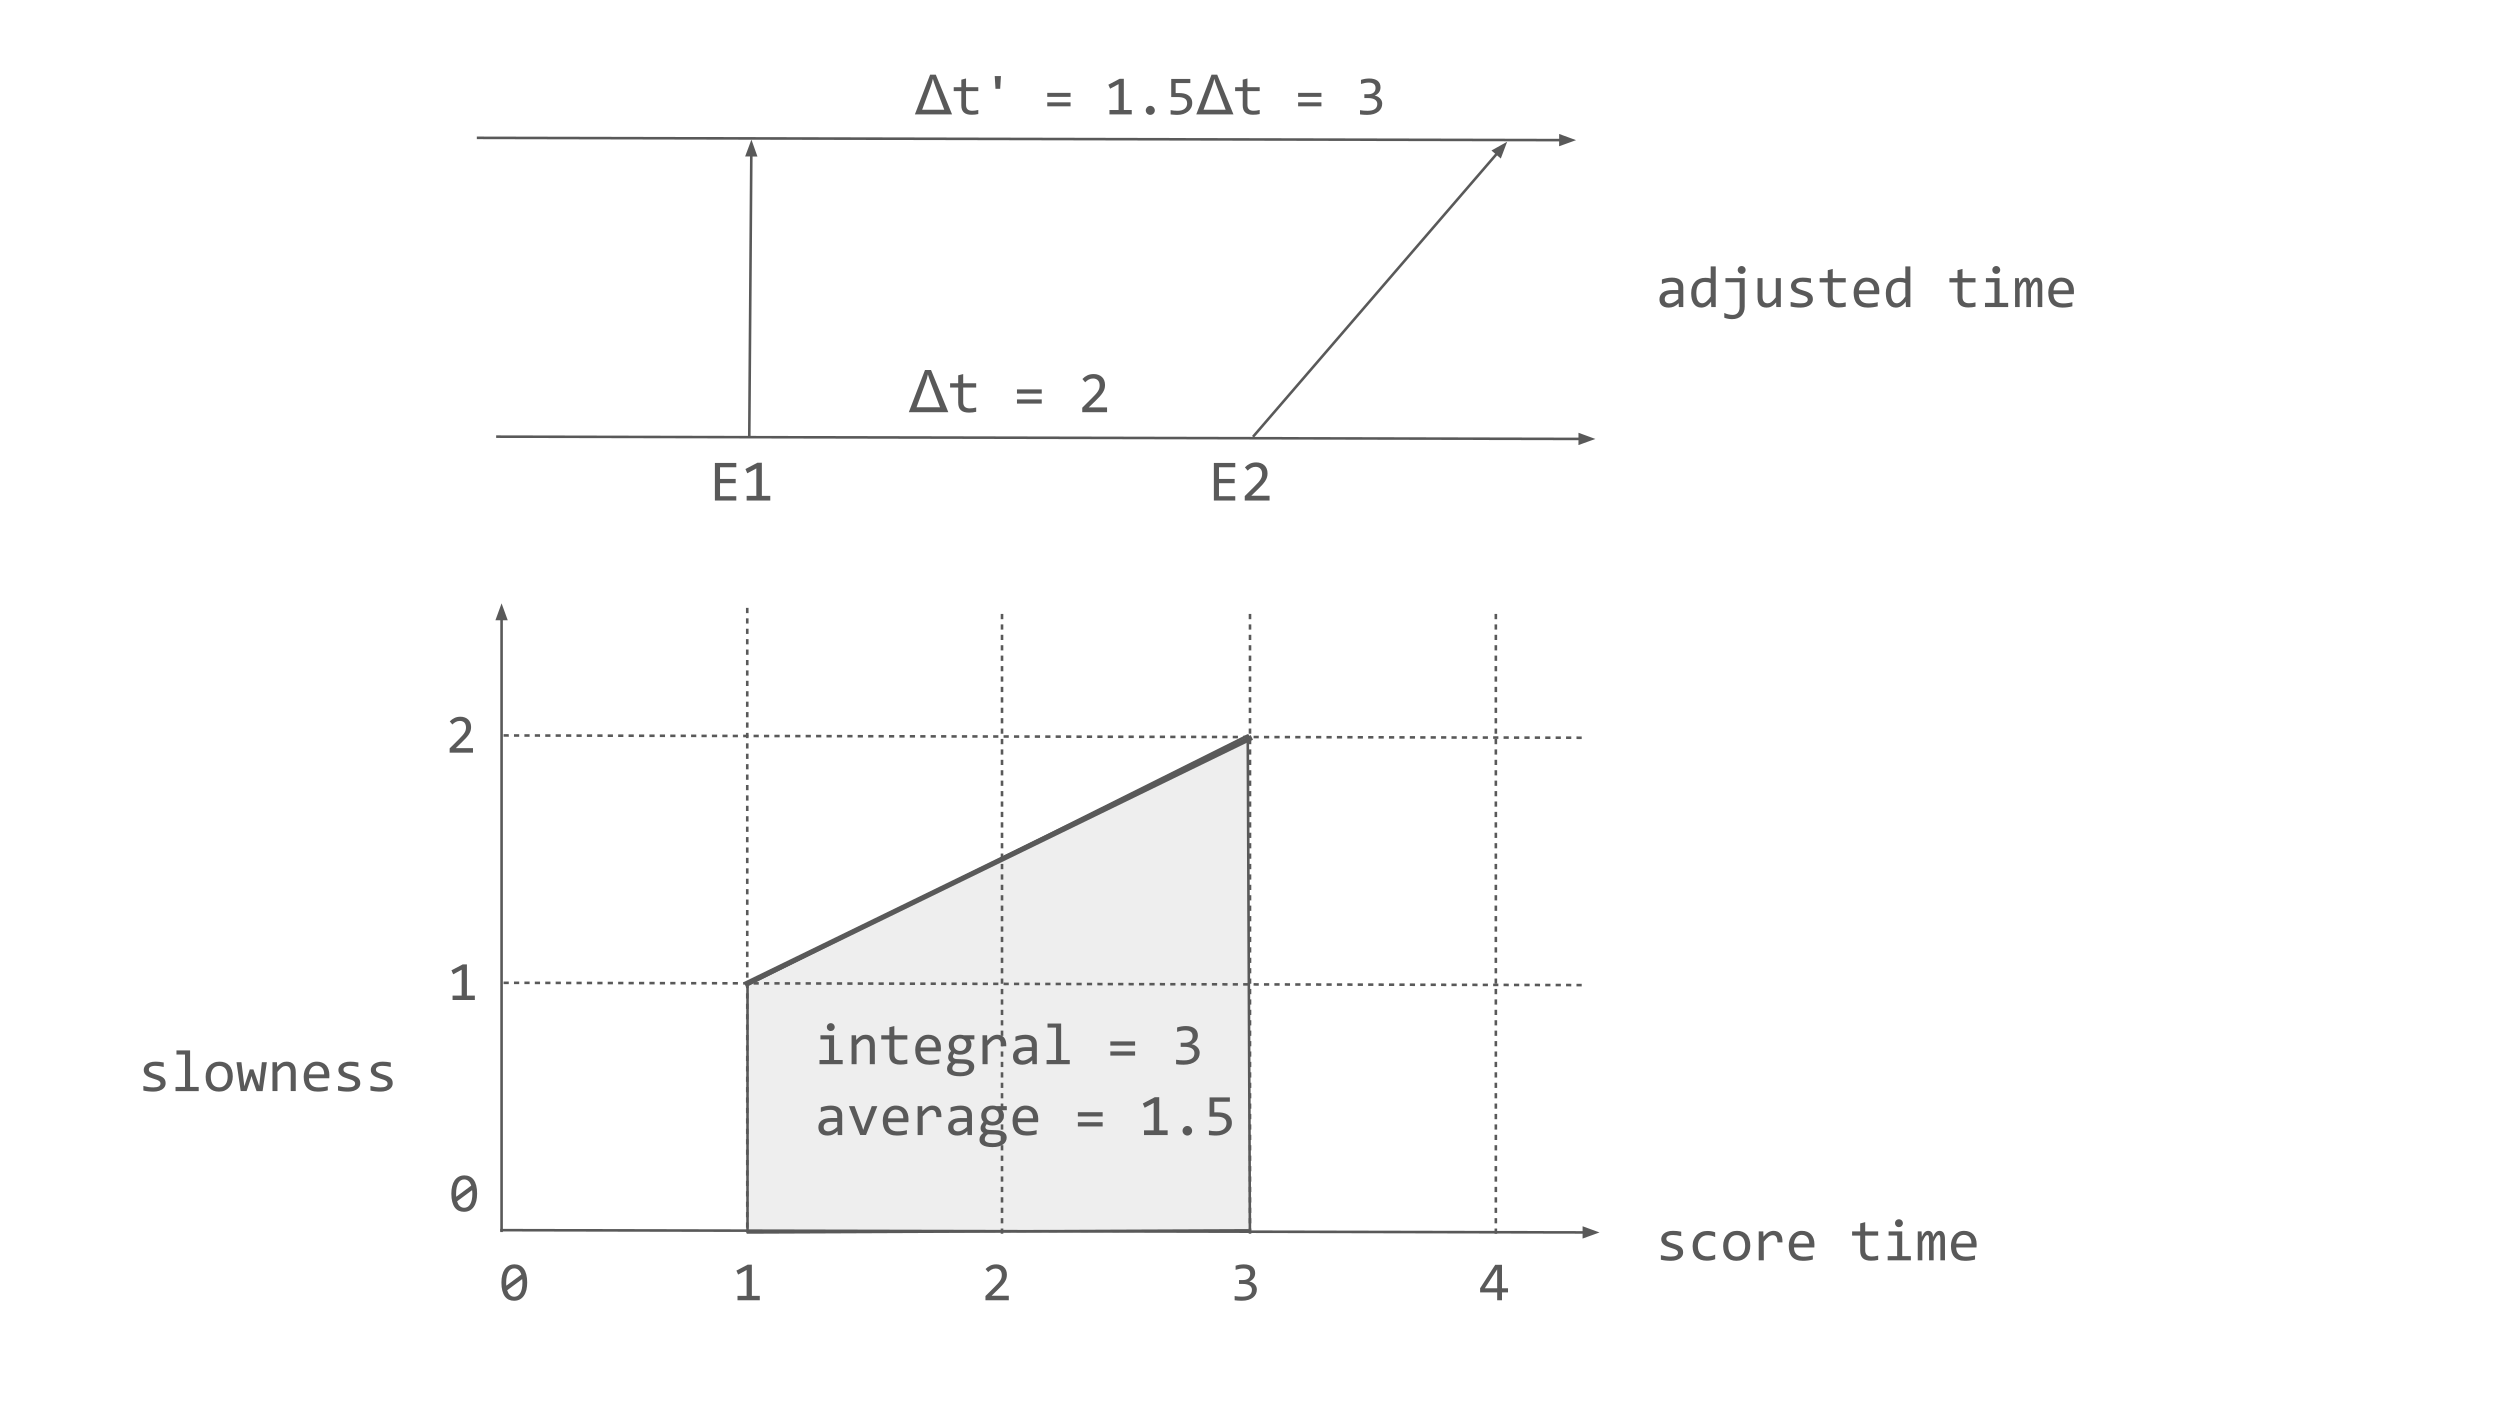 <svg version="1.1" viewBox="0.0 0.0 960.0 540.0" fill="none" stroke="none" stroke-linecap="square" stroke-miterlimit="10" xmlns:xlink="http://www.w3.org/1999/xlink" xmlns="http://www.w3.org/2000/svg"><rect x="0.0" y="0.0" width="960.0" height="540.0" fill="#333333" stroke="none"/><clipPath id="g37ffd9dd95e_0_0.0"><path d="m0 0l960.0 0l0 540.0l-960.0 0l0 -540.0z" clip-rule="nonzero"/></clipPath><g clip-path="url(#g37ffd9dd95e_0_0.0)"><path fill="#ffffff" d="m0 0l960.0 0l0 540.0l-960.0 0z" fill-rule="evenodd"/><path fill="#eeeeee" d="m287.047 378.259l0 95.009l192.916 -0.833l-0.824 -190.017z" fill-rule="evenodd"/><path stroke="#595959" stroke-width="1.0" stroke-linejoin="round" stroke-linecap="butt" d="m287.047 378.259l0 95.009l192.916 -0.833l-0.824 -190.017z" fill-rule="evenodd"/><path fill="#000000" fill-opacity="0.0" d="m192.606 472.38l421.606 0.882" fill-rule="evenodd"/><path stroke="#595959" stroke-width="1.0" stroke-linejoin="round" stroke-linecap="butt" d="m192.606 472.38l415.606 0.869" fill-rule="evenodd"/><path fill="#595959" stroke="#595959" stroke-width="1.0" stroke-linecap="butt" d="m608.209 474.901l4.542 -1.642l-4.535 -1.661z" fill-rule="evenodd"/><path fill="#000000" fill-opacity="0.0" d="m192.606 472.623l0 -240.945" fill-rule="evenodd"/><path stroke="#595959" stroke-width="1.0" stroke-linejoin="round" stroke-linecap="butt" d="m192.606 472.623l0 -234.945" fill-rule="evenodd"/><path fill="#595959" stroke="#595959" stroke-width="1.0" stroke-linecap="butt" d="m194.258 237.678l-1.652 -4.538l-1.652 4.538z" fill-rule="evenodd"/><path fill="#000000" fill-opacity="0.0" d="m193.87 282.417l415.906 0.882" fill-rule="evenodd"/><path stroke="#595959" stroke-width="1.0" stroke-linejoin="round" stroke-linecap="butt" stroke-dasharray="1.0,3.0" d="m193.87 282.417l415.906 0.882" fill-rule="evenodd"/><path fill="#000000" fill-opacity="0.0" d="m193.87 377.398l415.906 0.882" fill-rule="evenodd"/><path stroke="#595959" stroke-width="1.0" stroke-linejoin="round" stroke-linecap="butt" stroke-dasharray="1.0,3.0" d="m193.87 377.398l415.906 0.882" fill-rule="evenodd"/><path fill="#000000" fill-opacity="0.0" d="m286.947 470.933l0 -237.575" fill-rule="evenodd"/><path stroke="#595959" stroke-width="1.0" stroke-linejoin="round" stroke-linecap="butt" stroke-dasharray="1.0,3.0" d="m286.947 470.933l0 -237.575" fill-rule="evenodd"/><path fill="#000000" fill-opacity="0.0" d="m574.404 473.262l0 -237.575" fill-rule="evenodd"/><path stroke="#595959" stroke-width="1.0" stroke-linejoin="round" stroke-linecap="butt" stroke-dasharray="1.0,3.0" d="m574.404 473.262l0 -237.575" fill-rule="evenodd"/><path fill="#000000" fill-opacity="0.0" d="m480.0 473.262l0 -237.575" fill-rule="evenodd"/><path stroke="#595959" stroke-width="1.0" stroke-linejoin="round" stroke-linecap="butt" stroke-dasharray="1.0,3.0" d="m480.0 473.262l0 -237.575" fill-rule="evenodd"/><path fill="#000000" fill-opacity="0.0" d="m384.774 473.262l0 -237.575" fill-rule="evenodd"/><path stroke="#595959" stroke-width="1.0" stroke-linejoin="round" stroke-linecap="butt" stroke-dasharray="1.0,3.0" d="m384.774 473.262l0 -237.575" fill-rule="evenodd"/><path fill="#000000" fill-opacity="0.0" d="m182.627 469.823l31.496 0l0 46.646l-31.496 0z" fill-rule="evenodd"/><path fill="#595959" d="m202.439 492.506q0 1.562 -0.312 2.844q-0.312 1.281 -0.953 2.203q-0.625 0.922 -1.578 1.438q-0.938 0.5 -2.203 0.5q-1.094 0 -2.0 -0.406q-0.891 -0.422 -1.531 -1.266q-0.625 -0.859 -0.969 -2.172q-0.344 -1.328 -0.344 -3.141q0 -1.562 0.312 -2.844q0.312 -1.297 0.938 -2.219q0.641 -0.922 1.578 -1.422q0.953 -0.516 2.219 -0.516q1.094 0 1.984 0.422q0.906 0.406 1.531 1.266q0.641 0.859 0.984 2.188q0.344 1.312 0.344 3.125zm-1.828 0.062q0 -0.359 -0.031 -0.703q-0.031 -0.359 -0.062 -0.688l-5.75 4.281q0.156 0.547 0.391 1.0q0.234 0.453 0.578 0.781q0.344 0.328 0.766 0.516q0.438 0.188 0.984 0.188q0.719 0 1.297 -0.344q0.578 -0.344 0.984 -1.016q0.406 -0.688 0.625 -1.688q0.219 -1.016 0.219 -2.328zm-6.234 -0.125q0 0.312 0 0.641q0.016 0.328 0.047 0.625l5.75 -4.266q-0.156 -0.531 -0.391 -0.953q-0.234 -0.438 -0.578 -0.75q-0.328 -0.328 -0.766 -0.5q-0.422 -0.188 -0.953 -0.188q-0.703 0 -1.281 0.344q-0.578 0.344 -0.984 1.031q-0.406 0.672 -0.625 1.688q-0.219 1.0 -0.219 2.328z" fill-rule="nonzero"/><path fill="#000000" fill-opacity="0.0" d="m272.37 469.823l31.496 0l0 46.646l-31.496 0z" fill-rule="evenodd"/><path fill="#595959" d="m291.761 499.303l-8.562 0l0 -1.688l3.5 0l0 -9.938l-3.25 1.766l-0.672 -1.531l4.328 -2.281l1.609 0l0 11.984l3.047 0l0 1.688z" fill-rule="nonzero"/><path fill="#000000" fill-opacity="0.0" d="m367.883 469.823l31.496 0l0 46.646l-31.496 0z" fill-rule="evenodd"/><path fill="#595959" d="m387.383 499.303l-8.969 0l0 -1.625l3.516 -3.5q0.875 -0.859 1.406 -1.484q0.547 -0.625 0.844 -1.141q0.312 -0.516 0.406 -0.969q0.109 -0.453 0.109 -0.984q0 -0.5 -0.141 -0.953q-0.125 -0.453 -0.406 -0.797q-0.281 -0.344 -0.734 -0.531q-0.453 -0.203 -1.078 -0.203q-0.859 0 -1.578 0.391q-0.703 0.375 -1.297 0.984l-1.0 -1.188q0.781 -0.812 1.781 -1.297q1.0 -0.5 2.344 -0.5q0.906 0 1.641 0.281q0.75 0.266 1.281 0.781q0.547 0.5 0.844 1.25q0.297 0.734 0.297 1.656q0 0.781 -0.203 1.453q-0.203 0.656 -0.625 1.328q-0.422 0.656 -1.062 1.359q-0.641 0.703 -1.516 1.547l-2.469 2.406l6.609 0l0 1.734z" fill-rule="nonzero"/><path fill="#000000" fill-opacity="0.0" d="m463.396 469.823l31.496 0l0 46.646l-31.496 0z" fill-rule="evenodd"/><path fill="#595959" d="m482.631 495.162q0 0.906 -0.359 1.688q-0.359 0.781 -1.094 1.375q-0.734 0.594 -1.844 0.938q-1.094 0.328 -2.562 0.328q-0.812 0 -1.469 -0.062q-0.641 -0.047 -1.203 -0.125l0 -1.625q0.656 0.109 1.375 0.172q0.719 0.062 1.469 0.062q1.016 0 1.734 -0.172q0.734 -0.188 1.188 -0.531q0.453 -0.344 0.656 -0.828q0.219 -0.5 0.219 -1.109q0 -0.562 -0.25 -0.969q-0.25 -0.422 -0.703 -0.703q-0.453 -0.281 -1.094 -0.422q-0.625 -0.141 -1.375 -0.141l-1.547 0l0 -1.5l1.578 0q0.609 0 1.109 -0.156q0.516 -0.156 0.875 -0.453q0.359 -0.312 0.547 -0.75q0.188 -0.453 0.188 -1.016q0 -1.078 -0.672 -1.578q-0.656 -0.5 -1.953 -0.5q-0.688 0 -1.422 0.141q-0.719 0.125 -1.547 0.391l0 -1.578q0.344 -0.125 0.75 -0.219q0.406 -0.109 0.797 -0.172q0.406 -0.062 0.797 -0.094q0.406 -0.047 0.766 -0.047q1.078 0 1.906 0.234q0.828 0.234 1.375 0.672q0.547 0.438 0.828 1.062q0.281 0.625 0.281 1.406q0 1.156 -0.594 1.953q-0.594 0.797 -1.641 1.266q0.531 0.078 1.047 0.328q0.516 0.25 0.922 0.641q0.422 0.391 0.672 0.922q0.25 0.531 0.25 1.172z" fill-rule="nonzero"/><path fill="#000000" fill-opacity="0.0" d="m558.908 469.823l31.496 0l0 46.646l-31.496 0z" fill-rule="evenodd"/><path fill="#595959" d="m579.08 496.287l-2.312 0l0 3.016l-1.859 0l0 -3.016l-6.547 0l0 -1.594l5.797 -9.0l2.609 0l0 9.0l2.312 0l0 1.594zm-4.172 -8.844l-4.734 7.25l4.734 0l0 -7.25z" fill-rule="nonzero"/><path fill="#000000" fill-opacity="0.0" d="m163.396 435.666l31.496 0l0 46.646l-31.496 0z" fill-rule="evenodd"/><path fill="#595959" d="m183.208 458.349q0 1.562 -0.312 2.844q-0.312 1.281 -0.953 2.203q-0.625 0.922 -1.578 1.438q-0.938 0.5 -2.203 0.5q-1.094 0 -2.0 -0.406q-0.891 -0.422 -1.531 -1.266q-0.625 -0.859 -0.969 -2.172q-0.344 -1.328 -0.344 -3.141q0 -1.562 0.312 -2.844q0.312 -1.297 0.938 -2.219q0.641 -0.922 1.578 -1.422q0.953 -0.516 2.219 -0.516q1.094 0 1.984 0.422q0.906 0.406 1.531 1.266q0.641 0.859 0.984 2.188q0.344 1.312 0.344 3.125zm-1.828 0.062q0 -0.359 -0.031 -0.703q-0.031 -0.359 -0.062 -0.688l-5.75 4.281q0.156 0.547 0.391 1.0q0.234 0.453 0.578 0.781q0.344 0.328 0.766 0.516q0.438 0.188 0.984 0.188q0.719 0 1.297 -0.344q0.578 -0.344 0.984 -1.016q0.406 -0.688 0.625 -1.688q0.219 -1.016 0.219 -2.328zm-6.234 -0.125q0 0.312 0 0.641q0.016 0.328 0.047 0.625l5.75 -4.266q-0.156 -0.531 -0.391 -0.953q-0.234 -0.438 -0.578 -0.75q-0.328 -0.328 -0.766 -0.5q-0.422 -0.188 -0.953 -0.188q-0.703 0 -1.281 0.344q-0.578 0.344 -0.984 1.031q-0.406 0.672 -0.625 1.688q-0.219 1.0 -0.219 2.328z" fill-rule="nonzero"/><path fill="#000000" fill-opacity="0.0" d="m162.955 354.515l46.205 0l0 46.646l-46.205 0z" fill-rule="evenodd"/><path fill="#595959" d="m182.346 383.995l-8.562 0l0 -1.688l3.5 0l0 -9.938l-3.25 1.766l-0.672 -1.531l4.328 -2.281l1.609 0l0 11.984l3.047 0l0 1.688z" fill-rule="nonzero"/><path fill="#000000" fill-opacity="0.0" d="m162.13 259.535l46.205 0l0 46.646l-46.205 0z" fill-rule="evenodd"/><path fill="#595959" d="m181.63 289.015l-8.969 0l0 -1.625l3.516 -3.5q0.875 -0.859 1.406 -1.484q0.547 -0.625 0.844 -1.141q0.312 -0.516 0.406 -0.969q0.109 -0.453 0.109 -0.984q0 -0.5 -0.141 -0.953q-0.125 -0.453 -0.406 -0.797q-0.281 -0.344 -0.734 -0.531q-0.453 -0.203 -1.078 -0.203q-0.859 0 -1.578 0.391q-0.703 0.375 -1.297 0.984l-1.0 -1.188q0.781 -0.812 1.781 -1.297q1.0 -0.5 2.344 -0.5q0.906 0 1.641 0.281q0.75 0.266 1.281 0.781q0.547 0.5 0.844 1.25q0.297 0.734 0.297 1.656q0 0.781 -0.203 1.453q-0.203 0.656 -0.625 1.328q-0.422 0.656 -1.062 1.359q-0.641 0.703 -1.516 1.547l-2.469 2.406l6.609 0l0 1.734z" fill-rule="nonzero"/><path fill="#000000" fill-opacity="0.0" d="m626.76 453.194l222.803 0l0 46.646l-222.803 0z" fill-rule="evenodd"/><path fill="#595959" d="m646.322 480.922q0 0.594 -0.203 1.062q-0.188 0.453 -0.531 0.812q-0.344 0.359 -0.797 0.625q-0.453 0.25 -0.969 0.422q-0.516 0.156 -1.062 0.234q-0.547 0.078 -1.062 0.078q-1.125 0 -2.078 -0.109q-0.938 -0.094 -1.844 -0.312l0 -1.766q0.969 0.266 1.922 0.422q0.969 0.141 1.922 0.141q1.391 0 2.047 -0.375q0.672 -0.375 0.672 -1.078q0 -0.297 -0.109 -0.531q-0.109 -0.25 -0.391 -0.453q-0.266 -0.219 -0.844 -0.453q-0.578 -0.234 -1.594 -0.531q-0.75 -0.219 -1.391 -0.5q-0.625 -0.281 -1.094 -0.672q-0.469 -0.391 -0.734 -0.906q-0.266 -0.516 -0.266 -1.234q0 -0.469 0.219 -1.016q0.219 -0.547 0.734 -1.016q0.516 -0.484 1.406 -0.797q0.891 -0.328 2.203 -0.328q0.656 0 1.453 0.078q0.797 0.078 1.656 0.25l0 1.719q-0.906 -0.219 -1.719 -0.328q-0.812 -0.109 -1.406 -0.109q-0.719 0 -1.219 0.109q-0.484 0.109 -0.797 0.312q-0.297 0.188 -0.438 0.453q-0.125 0.25 -0.125 0.547q0 0.312 0.109 0.562q0.125 0.234 0.438 0.469q0.312 0.219 0.875 0.453q0.578 0.219 1.484 0.484q0.984 0.281 1.656 0.594q0.672 0.312 1.094 0.703q0.422 0.391 0.594 0.875q0.188 0.484 0.188 1.109zm12.3 2.625q-0.766 0.281 -1.562 0.422q-0.781 0.141 -1.625 0.141q-2.625 0 -4.047 -1.422q-1.422 -1.438 -1.422 -4.172q0 -1.328 0.406 -2.391q0.406 -1.078 1.141 -1.844q0.75 -0.766 1.781 -1.172q1.031 -0.422 2.266 -0.422q0.859 0 1.609 0.125q0.766 0.125 1.453 0.406l0 1.828q-0.719 -0.375 -1.469 -0.547q-0.75 -0.172 -1.547 -0.172q-0.734 0 -1.406 0.281q-0.656 0.281 -1.156 0.812q-0.484 0.531 -0.781 1.297q-0.281 0.766 -0.281 1.719q0 2.016 0.969 3.016q0.984 1.0 2.719 1.0q0.781 0 1.516 -0.172q0.75 -0.172 1.438 -0.531l0 1.797zm13.488 -5.234q0 1.297 -0.375 2.375q-0.359 1.078 -1.047 1.844q-0.672 0.766 -1.656 1.203q-0.984 0.422 -2.234 0.422q-1.203 0 -2.156 -0.375q-0.938 -0.375 -1.594 -1.094q-0.656 -0.719 -1.016 -1.781q-0.344 -1.062 -0.344 -2.438q0 -1.297 0.359 -2.359q0.375 -1.078 1.062 -1.844q0.688 -0.766 1.672 -1.188q0.984 -0.438 2.234 -0.438q1.188 0 2.125 0.375q0.953 0.375 1.609 1.094q0.656 0.703 1.0 1.766q0.359 1.062 0.359 2.438zm-1.969 0.094q0 -1.031 -0.234 -1.797q-0.219 -0.781 -0.641 -1.297q-0.422 -0.516 -1.031 -0.766q-0.594 -0.266 -1.328 -0.266q-0.875 0 -1.484 0.344q-0.609 0.328 -1.0 0.906q-0.391 0.562 -0.578 1.312q-0.188 0.734 -0.188 1.562q0 1.016 0.219 1.797q0.234 0.781 0.656 1.297q0.422 0.5 1.016 0.766q0.594 0.266 1.359 0.266q0.859 0 1.469 -0.344q0.609 -0.344 1.0 -0.906q0.406 -0.562 0.578 -1.297q0.188 -0.75 0.188 -1.578zm5.207 -5.562l1.766 0l0.047 2.047q0.984 -1.188 1.938 -1.719q0.969 -0.531 1.938 -0.531q1.734 0 2.625 1.125q0.891 1.109 0.812 3.312l-1.938 0q0.031 -1.453 -0.438 -2.109q-0.453 -0.656 -1.328 -0.656q-0.391 0 -0.797 0.141q-0.391 0.125 -0.812 0.438q-0.406 0.297 -0.875 0.781q-0.453 0.469 -0.984 1.141l0 7.141l-1.953 0l0 -11.109zm21.394 4.969q0 0.406 -0.016 0.688q-0.016 0.281 -0.031 0.516l-7.797 0q0 1.703 0.938 2.625q0.953 0.906 2.75 0.906q0.484 0 0.969 -0.031q0.5 -0.047 0.953 -0.109q0.453 -0.062 0.859 -0.141q0.422 -0.094 0.766 -0.188l0 1.578q-0.781 0.219 -1.781 0.359q-0.984 0.141 -2.047 0.141q-1.422 0 -2.453 -0.391q-1.031 -0.391 -1.688 -1.125q-0.656 -0.734 -0.969 -1.797q-0.312 -1.078 -0.312 -2.422q0 -1.172 0.328 -2.219q0.344 -1.047 0.984 -1.828q0.656 -0.797 1.594 -1.266q0.938 -0.469 2.141 -0.469q1.156 0 2.047 0.375q0.906 0.359 1.516 1.031q0.609 0.672 0.922 1.625q0.328 0.953 0.328 2.141zm-2.0 -0.281q0.031 -0.734 -0.156 -1.344q-0.172 -0.625 -0.547 -1.062q-0.359 -0.438 -0.922 -0.688q-0.547 -0.25 -1.281 -0.25q-0.625 0 -1.156 0.25q-0.516 0.234 -0.891 0.688q-0.375 0.438 -0.609 1.062q-0.234 0.609 -0.281 1.344l5.844 0zm26.476 6.266q-0.656 0.172 -1.359 0.234q-0.688 0.078 -1.406 0.078q-2.094 0 -3.125 -0.938q-1.016 -0.953 -1.016 -2.906l0 -5.797l-3.109 0l0 -1.625l3.109 0l0 -3.047l1.922 -0.5l0 3.547l4.984 0l0 1.625l-4.984 0l0 5.641q0 1.188 0.625 1.781q0.641 0.594 1.875 0.594q0.531 0 1.156 -0.078q0.641 -0.094 1.328 -0.266l0 1.656zm7.285 -9.359l-3.281 0l0 -1.594l5.234 0l0 9.5l3.312 0l0 1.609l-8.906 0l0 -1.609l3.641 0l0 -7.906zm0.688 -6.25q0.312 0 0.594 0.125q0.281 0.109 0.484 0.328q0.203 0.203 0.312 0.484q0.125 0.266 0.125 0.578q0 0.312 -0.125 0.594q-0.109 0.266 -0.312 0.484q-0.203 0.203 -0.484 0.328q-0.281 0.109 -0.594 0.109q-0.328 0 -0.609 -0.109q-0.266 -0.125 -0.484 -0.328q-0.203 -0.219 -0.312 -0.484q-0.109 -0.281 -0.109 -0.594q0 -0.312 0.109 -0.578q0.109 -0.281 0.312 -0.484q0.219 -0.219 0.484 -0.328q0.281 -0.125 0.609 -0.125zm15.91 15.766l0 -7.969q0 -0.531 -0.047 -0.859q-0.031 -0.328 -0.109 -0.516q-0.078 -0.203 -0.219 -0.281q-0.125 -0.078 -0.312 -0.078q-0.219 0 -0.406 0.141q-0.188 0.125 -0.406 0.422q-0.219 0.297 -0.484 0.797q-0.25 0.484 -0.594 1.203l0 7.141l-1.766 0l0 -7.766q0 -0.609 -0.047 -0.984q-0.031 -0.375 -0.125 -0.578q-0.078 -0.219 -0.219 -0.297q-0.125 -0.078 -0.312 -0.078q-0.188 0 -0.375 0.109q-0.172 0.109 -0.391 0.406q-0.219 0.281 -0.484 0.781q-0.266 0.5 -0.625 1.266l0 7.141l-1.766 0l0 -11.109l1.469 0l0.094 2.109q0.281 -0.625 0.547 -1.062q0.281 -0.453 0.562 -0.719q0.281 -0.266 0.609 -0.391q0.328 -0.141 0.734 -0.141q0.891 0 1.359 0.594q0.469 0.578 0.469 1.812q0.266 -0.578 0.516 -1.016q0.25 -0.453 0.547 -0.75q0.297 -0.312 0.641 -0.469q0.359 -0.172 0.828 -0.172q2.078 0 2.078 3.219l0 8.094l-1.766 0zm13.925 -6.141q0 0.406 -0.016 0.688q-0.016 0.281 -0.031 0.516l-7.797 0q0 1.703 0.938 2.625q0.953 0.906 2.75 0.906q0.484 0 0.969 -0.031q0.5 -0.047 0.953 -0.109q0.453 -0.062 0.859 -0.141q0.422 -0.094 0.766 -0.188l0 1.578q-0.781 0.219 -1.781 0.359q-0.984 0.141 -2.047 0.141q-1.422 0 -2.453 -0.391q-1.031 -0.391 -1.688 -1.125q-0.656 -0.734 -0.969 -1.797q-0.312 -1.078 -0.312 -2.422q0 -1.172 0.328 -2.219q0.344 -1.047 0.984 -1.828q0.656 -0.797 1.594 -1.266q0.938 -0.469 2.141 -0.469q1.156 0 2.047 0.375q0.906 0.359 1.516 1.031q0.609 0.672 0.922 1.625q0.328 0.953 0.328 2.141zm-2.0 -0.281q0.031 -0.734 -0.156 -1.344q-0.172 -0.625 -0.547 -1.062q-0.359 -0.438 -0.922 -0.688q-0.547 -0.25 -1.281 -0.25q-0.625 0 -1.156 0.25q-0.516 0.234 -0.891 0.688q-0.375 0.438 -0.609 1.062q-0.234 0.609 -0.281 1.344l5.844 0z" fill-rule="nonzero"/><path fill="#000000" fill-opacity="0.0" d="m44.039 388.222l142.709 0l0 69.543l-142.709 0z" fill-rule="evenodd"/><path fill="#595959" d="m63.601 415.951q0 0.594 -0.203 1.062q-0.188 0.453 -0.531 0.812q-0.344 0.359 -0.797 0.625q-0.453 0.25 -0.969 0.422q-0.516 0.156 -1.062 0.234q-0.547 0.078 -1.062 0.078q-1.125 0 -2.078 -0.109q-0.938 -0.094 -1.844 -0.312l0 -1.766q0.969 0.266 1.922 0.422q0.969 0.141 1.922 0.141q1.391 0 2.047 -0.375q0.672 -0.375 0.672 -1.078q0 -0.297 -0.109 -0.531q-0.109 -0.25 -0.391 -0.453q-0.266 -0.219 -0.844 -0.453q-0.578 -0.234 -1.594 -0.531q-0.75 -0.219 -1.391 -0.5q-0.625 -0.281 -1.094 -0.672q-0.469 -0.391 -0.734 -0.906q-0.266 -0.516 -0.266 -1.234q0 -0.469 0.219 -1.016q0.219 -0.547 0.734 -1.016q0.516 -0.484 1.406 -0.797q0.891 -0.328 2.203 -0.328q0.656 0 1.453 0.078q0.797 0.078 1.656 0.25l0 1.719q-0.906 -0.219 -1.719 -0.328q-0.812 -0.109 -1.406 -0.109q-0.719 0 -1.219 0.109q-0.484 0.109 -0.797 0.312q-0.297 0.188 -0.438 0.453q-0.125 0.25 -0.125 0.547q0 0.312 0.109 0.562q0.125 0.234 0.438 0.469q0.312 0.219 0.875 0.453q0.578 0.219 1.484 0.484q0.984 0.281 1.656 0.594q0.672 0.312 1.094 0.703q0.422 0.391 0.594 0.875q0.188 0.484 0.188 1.109zm7.441 -11.016l-3.281 0l0 -1.578l5.234 0l0 14.016l3.312 0l0 1.609l-8.906 0l0 -1.609l3.641 0l0 -12.438zm18.347 8.406q0 1.297 -0.375 2.375q-0.359 1.078 -1.047 1.844q-0.672 0.766 -1.656 1.203q-0.984 0.422 -2.234 0.422q-1.203 0 -2.156 -0.375q-0.938 -0.375 -1.594 -1.094q-0.656 -0.719 -1.016 -1.781q-0.344 -1.062 -0.344 -2.438q0 -1.297 0.359 -2.359q0.375 -1.078 1.062 -1.844q0.688 -0.766 1.672 -1.188q0.984 -0.438 2.234 -0.438q1.188 0 2.125 0.375q0.953 0.375 1.609 1.094q0.656 0.703 1.0 1.766q0.359 1.062 0.359 2.438zm-1.969 0.094q0 -1.031 -0.234 -1.797q-0.219 -0.781 -0.641 -1.297q-0.422 -0.516 -1.031 -0.766q-0.594 -0.266 -1.328 -0.266q-0.875 0 -1.484 0.344q-0.609 0.328 -1.0 0.906q-0.391 0.562 -0.578 1.312q-0.188 0.734 -0.188 1.562q0 1.016 0.219 1.797q0.234 0.781 0.656 1.297q0.422 0.5 1.016 0.766q0.594 0.266 1.359 0.266q0.859 0 1.469 -0.344q0.609 -0.344 1.0 -0.906q0.406 -0.562 0.578 -1.297q0.188 -0.75 0.188 -1.578zm15.05 -5.562l-1.625 11.109l-2.328 0l-1.609 -4.641l-0.312 -1.141l-0.375 1.203l-1.531 4.578l-2.266 0l-1.609 -11.109l1.891 0l0.922 7.547l0.203 1.688l0.469 -1.484l1.625 -4.984l1.375 0l1.734 4.922l0.5 1.469l0.172 -1.547l0.859 -7.609l1.906 0zm2.16 0l1.719 0l0.078 1.797q0.484 -0.578 0.938 -0.953q0.453 -0.391 0.891 -0.625q0.438 -0.234 0.891 -0.328q0.453 -0.094 0.938 -0.094q1.719 0 2.594 1.016q0.891 1.016 0.891 3.047l0 7.25l-1.938 0l0 -7.094q0 -1.297 -0.484 -1.922q-0.484 -0.625 -1.438 -0.625q-0.359 0 -0.703 0.109q-0.328 0.094 -0.703 0.359q-0.359 0.25 -0.797 0.703q-0.422 0.438 -0.953 1.094l0 7.375l-1.922 0l0 -11.109zm21.847 4.969q0 0.406 -0.016 0.688q-0.016 0.281 -0.031 0.516l-7.797 0q0 1.703 0.938 2.625q0.953 0.906 2.75 0.906q0.484 0 0.969 -0.031q0.5 -0.047 0.953 -0.109q0.453 -0.062 0.859 -0.141q0.422 -0.094 0.766 -0.188l0 1.578q-0.781 0.219 -1.781 0.359q-0.984 0.141 -2.047 0.141q-1.422 0 -2.453 -0.391q-1.031 -0.391 -1.688 -1.125q-0.656 -0.734 -0.969 -1.797q-0.312 -1.078 -0.312 -2.422q0 -1.172 0.328 -2.219q0.344 -1.047 0.984 -1.828q0.656 -0.797 1.594 -1.266q0.938 -0.469 2.141 -0.469q1.156 0 2.047 0.375q0.906 0.359 1.516 1.031q0.609 0.672 0.922 1.625q0.328 0.953 0.328 2.141zm-2.0 -0.281q0.031 -0.734 -0.156 -1.344q-0.172 -0.625 -0.547 -1.062q-0.359 -0.438 -0.922 -0.688q-0.547 -0.25 -1.281 -0.25q-0.625 0 -1.156 0.25q-0.516 0.234 -0.891 0.688q-0.375 0.438 -0.609 1.062q-0.234 0.609 -0.281 1.344l5.844 0zm13.863 3.391q0 0.594 -0.203 1.062q-0.188 0.453 -0.531 0.812q-0.344 0.359 -0.797 0.625q-0.453 0.25 -0.969 0.422q-0.516 0.156 -1.062 0.234q-0.547 0.078 -1.062 0.078q-1.125 0 -2.078 -0.109q-0.938 -0.094 -1.844 -0.312l0 -1.766q0.969 0.266 1.922 0.422q0.969 0.141 1.922 0.141q1.391 0 2.047 -0.375q0.672 -0.375 0.672 -1.078q0 -0.297 -0.109 -0.531q-0.109 -0.25 -0.391 -0.453q-0.266 -0.219 -0.844 -0.453q-0.578 -0.234 -1.594 -0.531q-0.75 -0.219 -1.391 -0.5q-0.625 -0.281 -1.094 -0.672q-0.469 -0.391 -0.734 -0.906q-0.266 -0.516 -0.266 -1.234q0 -0.469 0.219 -1.016q0.219 -0.547 0.734 -1.016q0.516 -0.484 1.406 -0.797q0.891 -0.328 2.203 -0.328q0.656 0 1.453 0.078q0.797 0.078 1.656 0.25l0 1.719q-0.906 -0.219 -1.719 -0.328q-0.812 -0.109 -1.406 -0.109q-0.719 0 -1.219 0.109q-0.484 0.109 -0.797 0.312q-0.297 0.188 -0.438 0.453q-0.125 0.25 -0.125 0.547q0 0.312 0.109 0.562q0.125 0.234 0.438 0.469q0.312 0.219 0.875 0.453q0.578 0.219 1.484 0.484q0.984 0.281 1.656 0.594q0.672 0.312 1.094 0.703q0.422 0.391 0.594 0.875q0.188 0.484 0.188 1.109zm12.457 0q0 0.594 -0.203 1.062q-0.188 0.453 -0.531 0.812q-0.344 0.359 -0.797 0.625q-0.453 0.25 -0.969 0.422q-0.516 0.156 -1.062 0.234q-0.547 0.078 -1.062 0.078q-1.125 0 -2.078 -0.109q-0.938 -0.094 -1.844 -0.312l0 -1.766q0.969 0.266 1.922 0.422q0.969 0.141 1.922 0.141q1.391 0 2.047 -0.375q0.672 -0.375 0.672 -1.078q0 -0.297 -0.109 -0.531q-0.109 -0.25 -0.391 -0.453q-0.266 -0.219 -0.844 -0.453q-0.578 -0.234 -1.594 -0.531q-0.75 -0.219 -1.391 -0.5q-0.625 -0.281 -1.094 -0.672q-0.469 -0.391 -0.734 -0.906q-0.266 -0.516 -0.266 -1.234q0 -0.469 0.219 -1.016q0.219 -0.547 0.734 -1.016q0.516 -0.484 1.406 -0.797q0.891 -0.328 2.203 -0.328q0.656 0 1.453 0.078q0.797 0.078 1.656 0.25l0 1.719q-0.906 -0.219 -1.719 -0.328q-0.812 -0.109 -1.406 -0.109q-0.719 0 -1.219 0.109q-0.484 0.109 -0.797 0.312q-0.297 0.188 -0.438 0.453q-0.125 0.25 -0.125 0.547q0 0.312 0.109 0.562q0.125 0.234 0.438 0.469q0.312 0.219 0.875 0.453q0.578 0.219 1.484 0.484q0.984 0.281 1.656 0.594q0.672 0.312 1.094 0.703q0.422 0.391 0.594 0.875q0.188 0.484 0.188 1.109z" fill-rule="nonzero"/><path fill="#000000" fill-opacity="0.0" d="m286.9 377.587l192.913 -93.984" fill-rule="evenodd"/><path stroke="#595959" stroke-width="2.0" stroke-linejoin="round" stroke-linecap="butt" d="m286.9 377.587l192.913 -93.984" fill-rule="evenodd"/><path fill="#000000" fill-opacity="0.0" d="m303.783 377.892l306.142 0l0 79.874l-306.142 0z" fill-rule="evenodd"/><path fill="#595959" d="m318.33 399.137l-3.281 0l0 -1.594l5.234 0l0 9.5l3.312 0l0 1.609l-8.906 0l0 -1.609l3.641 0l0 -7.906zm0.688 -6.25q0.312 0 0.594 0.125q0.281 0.109 0.484 0.328q0.203 0.203 0.312 0.484q0.125 0.266 0.125 0.578q0 0.312 -0.125 0.594q-0.109 0.266 -0.312 0.484q-0.203 0.203 -0.484 0.328q-0.281 0.109 -0.594 0.109q-0.328 0 -0.609 -0.109q-0.266 -0.125 -0.484 -0.328q-0.203 -0.219 -0.312 -0.484q-0.109 -0.281 -0.109 -0.594q0 -0.312 0.109 -0.578q0.109 -0.281 0.312 -0.484q0.219 -0.219 0.484 -0.328q0.281 -0.125 0.609 -0.125zm7.988 4.656l1.719 0l0.078 1.797q0.484 -0.578 0.938 -0.953q0.453 -0.391 0.891 -0.625q0.438 -0.234 0.891 -0.328q0.453 -0.094 0.938 -0.094q1.719 0 2.594 1.016q0.891 1.016 0.891 3.047l0 7.25l-1.938 0l0 -7.094q0 -1.297 -0.484 -1.922q-0.484 -0.625 -1.438 -0.625q-0.359 0 -0.703 0.109q-0.328 0.094 -0.703 0.359q-0.359 0.25 -0.797 0.703q-0.422 0.438 -0.953 1.094l0 7.375l-1.922 0l0 -11.109zm21.41 10.953q-0.656 0.172 -1.359 0.234q-0.688 0.078 -1.406 0.078q-2.094 0 -3.125 -0.938q-1.016 -0.953 -1.016 -2.906l0 -5.797l-3.109 0l0 -1.625l3.109 0l0 -3.047l1.922 -0.5l0 3.547l4.984 0l0 1.625l-4.984 0l0 5.641q0 1.188 0.625 1.781q0.641 0.594 1.875 0.594q0.531 0 1.156 -0.078q0.641 -0.094 1.328 -0.266l0 1.656zm12.894 -5.984q0 0.406 -0.016 0.688q-0.016 0.281 -0.031 0.516l-7.797 0q0 1.703 0.938 2.625q0.953 0.906 2.75 0.906q0.484 0 0.969 -0.031q0.5 -0.047 0.953 -0.109q0.453 -0.062 0.859 -0.141q0.422 -0.094 0.766 -0.188l0 1.578q-0.781 0.219 -1.781 0.359q-0.984 0.141 -2.047 0.141q-1.422 0 -2.453 -0.391q-1.031 -0.391 -1.688 -1.125q-0.656 -0.734 -0.969 -1.797q-0.312 -1.078 -0.312 -2.422q0 -1.172 0.328 -2.219q0.344 -1.047 0.984 -1.828q0.656 -0.797 1.594 -1.266q0.938 -0.469 2.141 -0.469q1.156 0 2.047 0.375q0.906 0.359 1.516 1.031q0.609 0.672 0.922 1.625q0.328 0.953 0.328 2.141zm-2.0 -0.281q0.031 -0.734 -0.156 -1.344q-0.172 -0.625 -0.547 -1.062q-0.359 -0.438 -0.922 -0.688q-0.547 -0.25 -1.281 -0.25q-0.625 0 -1.156 0.25q-0.516 0.234 -0.891 0.688q-0.375 0.438 -0.609 1.062q-0.234 0.609 -0.281 1.344l5.844 0zm13.066 -3.109q0.312 0.375 0.484 0.891q0.172 0.516 0.172 1.125q0 0.859 -0.312 1.578q-0.312 0.703 -0.891 1.219q-0.578 0.5 -1.391 0.781q-0.797 0.281 -1.75 0.281q-0.703 0 -1.312 -0.141q-0.609 -0.156 -0.953 -0.375q-0.219 0.312 -0.359 0.594q-0.141 0.266 -0.141 0.609q0 0.422 0.391 0.703q0.406 0.281 1.078 0.297l2.922 0.109q0.828 0.016 1.531 0.219q0.703 0.188 1.203 0.547q0.5 0.344 0.781 0.859q0.281 0.516 0.281 1.203q0 0.75 -0.328 1.406q-0.312 0.672 -0.984 1.172q-0.656 0.5 -1.688 0.797q-1.031 0.297 -2.453 0.297q-1.344 0 -2.297 -0.219q-0.938 -0.203 -1.547 -0.594q-0.609 -0.375 -0.891 -0.906q-0.266 -0.516 -0.266 -1.156q0 -0.797 0.375 -1.406q0.375 -0.609 1.156 -1.172q-0.281 -0.141 -0.5 -0.328q-0.203 -0.203 -0.344 -0.438q-0.125 -0.25 -0.203 -0.516q-0.062 -0.266 -0.062 -0.516q0 -0.719 0.328 -1.312q0.344 -0.609 0.812 -1.141q-0.203 -0.25 -0.375 -0.484q-0.156 -0.25 -0.281 -0.531q-0.109 -0.281 -0.172 -0.609q-0.062 -0.328 -0.062 -0.75q0 -0.859 0.312 -1.562q0.328 -0.719 0.891 -1.219q0.578 -0.516 1.375 -0.797q0.797 -0.297 1.781 -0.297q0.406 0 0.781 0.062q0.375 0.047 0.656 0.141l4.031 0l0 1.578l-1.781 0zm-6.672 11.141q0 0.781 0.812 1.141q0.812 0.359 2.281 0.359q0.922 0 1.547 -0.172q0.625 -0.156 1.0 -0.438q0.375 -0.266 0.547 -0.625q0.172 -0.344 0.172 -0.703q0 -0.672 -0.562 -1.0q-0.547 -0.312 -1.688 -0.375l-2.906 -0.094q-0.359 0.234 -0.594 0.469q-0.234 0.234 -0.375 0.469q-0.125 0.25 -0.188 0.484q-0.047 0.234 -0.047 0.484zm0.578 -9.094q0 0.531 0.172 0.984q0.188 0.438 0.5 0.75q0.328 0.312 0.766 0.484q0.438 0.172 0.969 0.172q0.578 0 1.016 -0.188q0.453 -0.203 0.75 -0.531q0.312 -0.344 0.469 -0.766q0.156 -0.438 0.156 -0.906q0 -0.531 -0.172 -0.969q-0.172 -0.438 -0.5 -0.75q-0.312 -0.312 -0.75 -0.484q-0.438 -0.172 -0.969 -0.172q-0.578 0 -1.031 0.203q-0.438 0.203 -0.75 0.531q-0.297 0.312 -0.469 0.75q-0.156 0.438 -0.156 0.891zm11.003 -3.625l1.766 0l0.047 2.047q0.984 -1.188 1.938 -1.719q0.969 -0.531 1.938 -0.531q1.734 0 2.625 1.125q0.891 1.109 0.812 3.312l-1.938 0q0.031 -1.453 -0.438 -2.109q-0.453 -0.656 -1.328 -0.656q-0.391 0 -0.797 0.141q-0.391 0.125 -0.812 0.438q-0.406 0.297 -0.875 0.781q-0.453 0.469 -0.984 1.141l0 7.141l-1.953 0l0 -11.109zm19.144 11.109l-0.047 -1.5q-0.906 0.906 -1.844 1.312q-0.938 0.391 -1.953 0.391q-0.953 0 -1.641 -0.234q-0.672 -0.25 -1.109 -0.672q-0.438 -0.438 -0.641 -1.016q-0.203 -0.578 -0.203 -1.25q0 -1.672 1.234 -2.609q1.25 -0.953 3.688 -0.953l2.297 0l0 -0.969q0 -0.984 -0.625 -1.578q-0.625 -0.594 -1.922 -0.594q-0.938 0 -1.859 0.219q-0.906 0.203 -1.875 0.594l0 -1.734q0.359 -0.141 0.797 -0.266q0.453 -0.125 0.953 -0.219q0.5 -0.109 1.031 -0.172q0.547 -0.062 1.109 -0.062q1.0 0 1.812 0.234q0.812 0.219 1.359 0.672q0.562 0.453 0.859 1.141q0.297 0.688 0.297 1.609l0 7.656l-1.719 0zm-0.219 -5.062l-2.438 0q-0.719 0 -1.25 0.156q-0.516 0.141 -0.844 0.406q-0.328 0.266 -0.5 0.641q-0.156 0.359 -0.156 0.828q0 0.328 0.094 0.625q0.109 0.281 0.328 0.516q0.234 0.219 0.578 0.359q0.359 0.125 0.859 0.125q0.672 0 1.531 -0.406q0.859 -0.406 1.797 -1.281l0 -1.969zm9.316 -8.984l-3.281 0l0 -1.578l5.234 0l0 14.016l3.312 0l0 1.609l-8.906 0l0 -1.609l3.641 0l0 -12.438zm30.351 6.906l-9.516 0l0 -1.625l9.516 0l0 1.625zm0 3.844l-9.516 0l0 -1.625l9.516 0l0 1.625zm24.804 -1.094q0 0.953 -0.391 1.797q-0.391 0.828 -1.172 1.453q-0.766 0.625 -1.938 0.984q-1.172 0.359 -2.734 0.359q-0.859 0 -1.547 -0.062q-0.688 -0.047 -1.281 -0.141l0 -1.719q0.688 0.109 1.453 0.188q0.766 0.062 1.562 0.062q1.078 0 1.844 -0.188q0.766 -0.203 1.25 -0.562q0.5 -0.375 0.719 -0.891q0.219 -0.516 0.219 -1.172q0 -0.594 -0.266 -1.031q-0.266 -0.453 -0.75 -0.75q-0.469 -0.297 -1.141 -0.438q-0.672 -0.156 -1.469 -0.156l-1.656 0l0 -1.578l1.672 0q0.656 0 1.188 -0.172q0.547 -0.172 0.922 -0.484q0.391 -0.328 0.594 -0.797q0.203 -0.484 0.203 -1.078q0 -1.156 -0.719 -1.688q-0.703 -0.531 -2.078 -0.531q-0.719 0 -1.5 0.141q-0.766 0.141 -1.656 0.438l0 -1.688q0.375 -0.125 0.797 -0.234q0.422 -0.109 0.844 -0.172q0.438 -0.078 0.859 -0.109q0.422 -0.047 0.812 -0.047q1.141 0 2.016 0.25q0.875 0.25 1.453 0.719q0.594 0.453 0.891 1.125q0.297 0.656 0.297 1.484q0 1.25 -0.641 2.094q-0.625 0.828 -1.734 1.328q0.562 0.094 1.109 0.359q0.547 0.266 0.984 0.688q0.438 0.406 0.703 0.969q0.281 0.562 0.281 1.25z" fill-rule="nonzero"/><path fill="#595959" d="m321.69 435.852l-0.047 -1.5q-0.906 0.906 -1.844 1.312q-0.938 0.391 -1.953 0.391q-0.953 0 -1.641 -0.234q-0.672 -0.25 -1.109 -0.672q-0.438 -0.438 -0.641 -1.016q-0.203 -0.578 -0.203 -1.25q0 -1.672 1.234 -2.609q1.25 -0.953 3.688 -0.953l2.297 0l0 -0.969q0 -0.984 -0.625 -1.578q-0.625 -0.594 -1.922 -0.594q-0.938 0 -1.859 0.219q-0.906 0.203 -1.875 0.594l0 -1.734q0.359 -0.141 0.797 -0.266q0.453 -0.125 0.953 -0.219q0.5 -0.109 1.031 -0.172q0.547 -0.062 1.109 -0.062q1.0 0 1.812 0.234q0.812 0.219 1.359 0.672q0.562 0.453 0.859 1.141q0.297 0.688 0.297 1.609l0 7.656l-1.719 0zm-0.219 -5.062l-2.438 0q-0.719 0 -1.25 0.156q-0.516 0.141 -0.844 0.406q-0.328 0.266 -0.5 0.641q-0.156 0.359 -0.156 0.828q0 0.328 0.094 0.625q0.109 0.281 0.328 0.516q0.234 0.219 0.578 0.359q0.359 0.125 0.859 0.125q0.672 0 1.531 -0.406q0.859 -0.406 1.797 -1.281l0 -1.969zm4.503 -6.047l2.188 0l2.719 7.344l0.594 1.797l0.609 -1.844l2.688 -7.297l2.125 0l-4.359 11.109l-2.219 0l-4.344 -11.109zm22.878 4.969q0 0.406 -0.016 0.688q-0.016 0.281 -0.031 0.516l-7.797 0q0 1.703 0.938 2.625q0.953 0.906 2.75 0.906q0.484 0 0.969 -0.031q0.5 -0.047 0.953 -0.109q0.453 -0.062 0.859 -0.141q0.422 -0.094 0.766 -0.188l0 1.578q-0.781 0.219 -1.781 0.359q-0.984 0.141 -2.047 0.141q-1.422 0 -2.453 -0.391q-1.031 -0.391 -1.688 -1.125q-0.656 -0.734 -0.969 -1.797q-0.312 -1.078 -0.312 -2.422q0 -1.172 0.328 -2.219q0.344 -1.047 0.984 -1.828q0.656 -0.797 1.594 -1.266q0.938 -0.469 2.141 -0.469q1.156 0 2.047 0.375q0.906 0.359 1.516 1.031q0.609 0.672 0.922 1.625q0.328 0.953 0.328 2.141zm-2.0 -0.281q0.031 -0.734 -0.156 -1.344q-0.172 -0.625 -0.547 -1.062q-0.359 -0.438 -0.922 -0.688q-0.547 -0.25 -1.281 -0.25q-0.625 0 -1.156 0.25q-0.516 0.234 -0.891 0.688q-0.375 0.438 -0.609 1.062q-0.234 0.609 -0.281 1.344l5.844 0zm5.519 -4.688l1.766 0l0.047 2.047q0.984 -1.188 1.938 -1.719q0.969 -0.531 1.938 -0.531q1.734 0 2.625 1.125q0.891 1.109 0.812 3.312l-1.938 0q0.031 -1.453 -0.438 -2.109q-0.453 -0.656 -1.328 -0.656q-0.391 0 -0.797 0.141q-0.391 0.125 -0.812 0.438q-0.406 0.297 -0.875 0.781q-0.453 0.469 -0.984 1.141l0 7.141l-1.953 0l0 -11.109zm19.144 11.109l-0.047 -1.5q-0.906 0.906 -1.844 1.312q-0.938 0.391 -1.953 0.391q-0.953 0 -1.641 -0.234q-0.672 -0.25 -1.109 -0.672q-0.438 -0.438 -0.641 -1.016q-0.203 -0.578 -0.203 -1.25q0 -1.672 1.234 -2.609q1.25 -0.953 3.688 -0.953l2.297 0l0 -0.969q0 -0.984 -0.625 -1.578q-0.625 -0.594 -1.922 -0.594q-0.938 0 -1.859 0.219q-0.906 0.203 -1.875 0.594l0 -1.734q0.359 -0.141 0.797 -0.266q0.453 -0.125 0.953 -0.219q0.5 -0.109 1.031 -0.172q0.547 -0.062 1.109 -0.062q1.0 0 1.812 0.234q0.812 0.219 1.359 0.672q0.562 0.453 0.859 1.141q0.297 0.688 0.297 1.609l0 7.656l-1.719 0zm-0.219 -5.062l-2.438 0q-0.719 0 -1.25 0.156q-0.516 0.141 -0.844 0.406q-0.328 0.266 -0.5 0.641q-0.156 0.359 -0.156 0.828q0 0.328 0.094 0.625q0.109 0.281 0.328 0.516q0.234 0.219 0.578 0.359q0.359 0.125 0.859 0.125q0.672 0 1.531 -0.406q0.859 -0.406 1.797 -1.281l0 -1.969zm13.535 -4.469q0.312 0.375 0.484 0.891q0.172 0.516 0.172 1.125q0 0.859 -0.312 1.578q-0.312 0.703 -0.891 1.219q-0.578 0.5 -1.391 0.781q-0.797 0.281 -1.75 0.281q-0.703 0 -1.312 -0.141q-0.609 -0.156 -0.953 -0.375q-0.219 0.312 -0.359 0.594q-0.141 0.266 -0.141 0.609q0 0.422 0.391 0.703q0.406 0.281 1.078 0.297l2.922 0.109q0.828 0.016 1.531 0.219q0.703 0.188 1.203 0.547q0.5 0.344 0.781 0.859q0.281 0.516 0.281 1.203q0 0.75 -0.328 1.406q-0.312 0.672 -0.984 1.172q-0.656 0.5 -1.688 0.797q-1.031 0.297 -2.453 0.297q-1.344 0 -2.297 -0.219q-0.938 -0.203 -1.547 -0.594q-0.609 -0.375 -0.891 -0.906q-0.266 -0.516 -0.266 -1.156q0 -0.797 0.375 -1.406q0.375 -0.609 1.156 -1.172q-0.281 -0.141 -0.5 -0.328q-0.203 -0.203 -0.344 -0.438q-0.125 -0.25 -0.203 -0.516q-0.062 -0.266 -0.062 -0.516q0 -0.719 0.328 -1.312q0.344 -0.609 0.812 -1.141q-0.203 -0.25 -0.375 -0.484q-0.156 -0.25 -0.281 -0.531q-0.109 -0.281 -0.172 -0.609q-0.062 -0.328 -0.062 -0.75q0 -0.859 0.312 -1.562q0.328 -0.719 0.891 -1.219q0.578 -0.516 1.375 -0.797q0.797 -0.297 1.781 -0.297q0.406 0 0.781 0.062q0.375 0.047 0.656 0.141l4.031 0l0 1.578l-1.781 0zm-6.672 11.141q0 0.781 0.812 1.141q0.812 0.359 2.281 0.359q0.922 0 1.547 -0.172q0.625 -0.156 1.0 -0.438q0.375 -0.266 0.547 -0.625q0.172 -0.344 0.172 -0.703q0 -0.672 -0.562 -1.0q-0.547 -0.312 -1.688 -0.375l-2.906 -0.094q-0.359 0.234 -0.594 0.469q-0.234 0.234 -0.375 0.469q-0.125 0.25 -0.188 0.484q-0.047 0.234 -0.047 0.484zm0.578 -9.094q0 0.531 0.172 0.984q0.188 0.438 0.5 0.75q0.328 0.312 0.766 0.484q0.438 0.172 0.969 0.172q0.578 0 1.016 -0.188q0.453 -0.203 0.75 -0.531q0.312 -0.344 0.469 -0.766q0.156 -0.438 0.156 -0.906q0 -0.531 -0.172 -0.969q-0.172 -0.438 -0.5 -0.75q-0.312 -0.312 -0.75 -0.484q-0.438 -0.172 -0.969 -0.172q-0.578 0 -1.031 0.203q-0.438 0.203 -0.75 0.531q-0.297 0.312 -0.469 0.75q-0.156 0.438 -0.156 0.891zm19.941 1.344q0 0.406 -0.016 0.688q-0.016 0.281 -0.031 0.516l-7.797 0q0 1.703 0.938 2.625q0.953 0.906 2.75 0.906q0.484 0 0.969 -0.031q0.5 -0.047 0.953 -0.109q0.453 -0.062 0.859 -0.141q0.422 -0.094 0.766 -0.188l0 1.578q-0.781 0.219 -1.781 0.359q-0.984 0.141 -2.047 0.141q-1.422 0 -2.453 -0.391q-1.031 -0.391 -1.688 -1.125q-0.656 -0.734 -0.969 -1.797q-0.312 -1.078 -0.312 -2.422q0 -1.172 0.328 -2.219q0.344 -1.047 0.984 -1.828q0.656 -0.797 1.594 -1.266q0.938 -0.469 2.141 -0.469q1.156 0 2.047 0.375q0.906 0.359 1.516 1.031q0.609 0.672 0.922 1.625q0.328 0.953 0.328 2.141zm-2.0 -0.281q0.031 -0.734 -0.156 -1.344q-0.172 -0.625 -0.547 -1.062q-0.359 -0.438 -0.922 -0.688q-0.547 -0.25 -1.281 -0.25q-0.625 0 -1.156 0.25q-0.516 0.234 -0.891 0.688q-0.375 0.438 -0.609 1.062q-0.234 0.609 -0.281 1.344l5.844 0zm26.741 -0.719l-9.516 0l0 -1.625l9.516 0l0 1.625zm0 3.844l-9.516 0l0 -1.625l9.516 0l0 1.625zm24.96 3.297l-9.078 0l0 -1.797l3.719 0l0 -10.547l-3.469 1.875l-0.703 -1.641l4.594 -2.422l1.703 0l0 12.734l3.234 0l0 1.797zm7.566 -3.484q0.375 0 0.703 0.141q0.344 0.141 0.594 0.406q0.25 0.25 0.391 0.594q0.141 0.328 0.141 0.719q0 0.375 -0.141 0.703q-0.141 0.328 -0.391 0.578q-0.25 0.25 -0.594 0.391q-0.328 0.156 -0.703 0.156q-0.391 0 -0.719 -0.156q-0.328 -0.141 -0.578 -0.391q-0.25 -0.25 -0.406 -0.578q-0.141 -0.328 -0.141 -0.703q0 -0.391 0.141 -0.719q0.156 -0.344 0.406 -0.594q0.25 -0.266 0.578 -0.406q0.328 -0.141 0.719 -0.141zm17.097 -1.141q0 1.078 -0.469 1.969q-0.453 0.875 -1.266 1.516q-0.812 0.625 -1.922 0.984q-1.109 0.359 -2.391 0.359q-0.328 0 -0.703 -0.016q-0.359 -0.016 -0.734 -0.047q-0.359 -0.031 -0.703 -0.062q-0.344 -0.031 -0.625 -0.078l0 -1.75q0.594 0.141 1.359 0.219q0.781 0.062 1.562 0.062q0.891 0 1.594 -0.203q0.703 -0.219 1.203 -0.609q0.5 -0.391 0.766 -0.953q0.266 -0.562 0.266 -1.25q0 -1.359 -0.969 -1.969q-0.969 -0.609 -2.781 -0.609l-2.75 0l0 -7.391l7.797 0l0 1.672l-5.984 0l0 4.062l1.266 0q1.047 0 2.031 0.188q0.984 0.188 1.75 0.656q0.766 0.469 1.234 1.266q0.469 0.797 0.469 1.984z" fill-rule="nonzero"/><path fill="#000000" fill-opacity="0.0" d="m191.021 167.677l421.606 0.882" fill-rule="evenodd"/><path stroke="#595959" stroke-width="1.0" stroke-linejoin="round" stroke-linecap="butt" d="m191.021 167.677l415.606 0.869" fill-rule="evenodd"/><path fill="#595959" stroke="#595959" stroke-width="1.0" stroke-linecap="butt" d="m606.624 170.198l4.542 -1.642l-4.535 -1.661z" fill-rule="evenodd"/><path fill="#000000" fill-opacity="0.0" d="m183.601 52.936l421.606 0.882" fill-rule="evenodd"/><path stroke="#595959" stroke-width="1.0" stroke-linejoin="round" stroke-linecap="butt" d="m183.601 52.936l415.606 0.869" fill-rule="evenodd"/><path fill="#595959" stroke="#595959" stroke-width="1.0" stroke-linecap="butt" d="m599.204 55.457l4.542 -1.642l-4.535 -1.661z" fill-rule="evenodd"/><path fill="#000000" fill-opacity="0.0" d="m263.3 161.457l58.835 0l0 46.646l-58.835 0z" fill-rule="evenodd"/><path fill="#595959" d="m282.738 192.217l-8.219 0l0 -14.453l8.219 0l0 1.656l-6.25 0l0 4.484l6.016 0l0 1.656l-6.016 0l0 4.969l6.25 0l0 1.688zm13.05 0l-9.078 0l0 -1.797l3.719 0l0 -10.547l-3.469 1.875l-0.703 -1.641l4.594 -2.422l1.703 0l0 12.734l3.234 0l0 1.797z" fill-rule="nonzero"/><path fill="#000000" fill-opacity="0.0" d="m287.724 167.36l0.819 -113.764" fill-rule="evenodd"/><path stroke="#595959" stroke-width="1.0" stroke-linejoin="round" stroke-linecap="butt" d="m287.724 167.36l0.776 -107.764" fill-rule="evenodd"/><path fill="#595959" stroke="#595959" stroke-width="1.0" stroke-linecap="butt" d="m290.152 59.608l-1.619 -4.55l-1.684 4.526z" fill-rule="evenodd"/><path fill="#000000" fill-opacity="0.0" d="m481.465 167.36l97.291 -112.945" fill-rule="evenodd"/><path stroke="#595959" stroke-width="1.0" stroke-linejoin="round" stroke-linecap="butt" d="m481.465 167.36l93.375 -108.399" fill-rule="evenodd"/><path fill="#595959" stroke="#595959" stroke-width="1.0" stroke-linecap="butt" d="m576.091 60.039l1.71 -4.516l-4.213 2.36z" fill-rule="evenodd"/><path fill="#000000" fill-opacity="0.0" d="m454.905 161.457l58.835 0l0 46.646l-58.835 0z" fill-rule="evenodd"/><path fill="#595959" d="m474.342 192.217l-8.219 0l0 -14.453l8.219 0l0 1.656l-6.25 0l0 4.484l6.016 0l0 1.656l-6.016 0l0 4.969l6.25 0l0 1.688zm13.175 0l-9.531 0l0 -1.719l3.734 -3.719q0.922 -0.906 1.5 -1.562q0.578 -0.672 0.891 -1.219q0.328 -0.547 0.438 -1.031q0.109 -0.5 0.109 -1.062q0 -0.531 -0.141 -1.0q-0.141 -0.484 -0.453 -0.844q-0.297 -0.375 -0.781 -0.578q-0.469 -0.219 -1.125 -0.219q-0.922 0 -1.672 0.406q-0.75 0.406 -1.375 1.062l-1.062 -1.266q0.812 -0.875 1.875 -1.391q1.078 -0.516 2.484 -0.516q0.969 0 1.75 0.297q0.797 0.281 1.375 0.828q0.578 0.531 0.891 1.328q0.312 0.781 0.312 1.766q0 0.828 -0.219 1.531q-0.219 0.703 -0.672 1.406q-0.453 0.703 -1.141 1.469q-0.672 0.75 -1.594 1.641l-2.625 2.547l7.031 0l0 1.844z" fill-rule="nonzero"/><path fill="#000000" fill-opacity="0.0" d="m340.0 127.528l117.827 0l0 54.772l-117.827 0z" fill-rule="evenodd"/><path fill="#595959" d="m348.984 158.288l6.219 -16.219l2.312 0l6.641 16.219l-15.172 0zm2.969 -1.906l9.016 0l-3.5 -9.25q-0.797 -2.078 -1.156 -3.359q-0.297 1.5 -0.875 3.094l-3.484 9.516z" fill-rule="nonzero"/><path fill="#595959" d="m374.852 158.131q-0.656 0.172 -1.359 0.234q-0.688 0.078 -1.406 0.078q-2.094 0 -3.125 -0.938q-1.016 -0.953 -1.016 -2.906l0 -5.797l-3.109 0l0 -1.625l3.109 0l0 -3.047l1.922 -0.5l0 3.547l4.984 0l0 1.625l-4.984 0l0 5.641q0 1.188 0.625 1.781q0.641 0.594 1.875 0.594q0.531 0 1.156 -0.078q0.641 -0.094 1.328 -0.266l0 1.656zm25.179 -6.984l-9.516 0l0 -1.625l9.516 0l0 1.625zm0 3.844l-9.516 0l0 -1.625l9.516 0l0 1.625zm25.085 3.297l-9.531 0l0 -1.719l3.734 -3.719q0.922 -0.906 1.5 -1.562q0.578 -0.672 0.891 -1.219q0.328 -0.547 0.438 -1.031q0.109 -0.5 0.109 -1.062q0 -0.531 -0.141 -1.0q-0.141 -0.484 -0.453 -0.844q-0.297 -0.375 -0.781 -0.578q-0.469 -0.219 -1.125 -0.219q-0.922 0 -1.672 0.406q-0.75 0.406 -1.375 1.062l-1.062 -1.266q0.812 -0.875 1.875 -1.391q1.078 -0.516 2.484 -0.516q0.969 0 1.75 0.297q0.797 0.281 1.375 0.828q0.578 0.531 0.891 1.328q0.312 0.781 0.312 1.766q0 0.828 -0.219 1.531q-0.219 0.703 -0.672 1.406q-0.453 0.703 -1.141 1.469q-0.672 0.75 -1.594 1.641l-2.625 2.547l7.031 0l0 1.844z" fill-rule="nonzero"/><path fill="#000000" fill-opacity="0.0" d="m342.328 14.449l200.756 0l0 54.772l-200.756 0z" fill-rule="evenodd"/><path fill="#595959" d="m351.313 43.929l5.859 -15.266l2.172 0l6.25 15.266l-14.281 0zm2.797 -1.797l8.484 0l-3.297 -8.703q-0.734 -1.953 -1.078 -3.156q-0.281 1.406 -0.828 2.906l-3.281 8.953z" fill-rule="nonzero"/><path fill="#595959" d="m375.668 43.788q-0.609 0.156 -1.266 0.219q-0.656 0.062 -1.344 0.062q-1.969 0 -2.938 -0.891q-0.969 -0.891 -0.969 -2.734l0 -5.453l-2.922 0l0 -1.516l2.922 0l0 -2.875l1.812 -0.469l0 3.344l4.703 0l0 1.516l-4.703 0l0 5.312q0 1.125 0.594 1.688q0.609 0.547 1.781 0.547q0.5 0 1.094 -0.078q0.594 -0.078 1.234 -0.234l0 1.562zm8.695 -14.578l-0.297 4.891l-1.797 0l-0.297 -4.891l2.391 0zm26.734 7.984l-8.953 0l0 -1.531l8.953 0l0 1.531zm0 3.625l-8.953 0l0 -1.531l8.953 0l0 1.531zm23.499 3.109l-8.562 0l0 -1.688l3.5 0l0 -9.938l-3.25 1.766l-0.672 -1.531l4.328 -2.281l1.609 0l0 11.984l3.047 0l0 1.688zm7.117 -3.281q0.359 0 0.672 0.141q0.312 0.125 0.547 0.375q0.234 0.234 0.375 0.562q0.141 0.312 0.141 0.672q0 0.359 -0.141 0.672q-0.141 0.312 -0.375 0.547q-0.234 0.234 -0.547 0.359q-0.312 0.141 -0.672 0.141q-0.359 0 -0.672 -0.141q-0.312 -0.125 -0.547 -0.359q-0.234 -0.234 -0.375 -0.547q-0.141 -0.312 -0.141 -0.672q0 -0.359 0.141 -0.672q0.141 -0.328 0.375 -0.562q0.234 -0.25 0.547 -0.375q0.312 -0.141 0.672 -0.141zm16.101 -1.078q0 1.016 -0.438 1.859q-0.438 0.828 -1.203 1.422q-0.766 0.594 -1.812 0.938q-1.031 0.328 -2.25 0.328q-0.297 0 -0.656 -0.016q-0.344 -0.016 -0.688 -0.047q-0.344 -0.016 -0.672 -0.047q-0.328 -0.031 -0.578 -0.078l0 -1.641q0.562 0.125 1.281 0.188q0.719 0.062 1.469 0.062q0.828 0 1.484 -0.188q0.672 -0.203 1.141 -0.562q0.469 -0.375 0.719 -0.906q0.25 -0.531 0.25 -1.188q0 -1.266 -0.906 -1.844q-0.906 -0.578 -2.625 -0.578l-2.578 0l0 -6.953l7.328 0l0 1.578l-5.625 0l0 3.828l1.188 0q0.984 0 1.906 0.172q0.938 0.172 1.656 0.625q0.719 0.438 1.156 1.188q0.453 0.734 0.453 1.859z" fill-rule="nonzero"/><path fill="#595959" d="m459.37 43.929l5.859 -15.266l2.172 0l6.25 15.266l-14.281 0zm2.797 -1.797l8.484 0l-3.297 -8.703q-0.734 -1.953 -1.078 -3.156q-0.281 1.406 -0.828 2.906l-3.281 8.953z" fill-rule="nonzero"/><path fill="#595959" d="m483.725 43.788q-0.609 0.156 -1.266 0.219q-0.656 0.062 -1.344 0.062q-1.969 0 -2.938 -0.891q-0.969 -0.891 -0.969 -2.734l0 -5.453l-2.922 0l0 -1.516l2.922 0l0 -2.875l1.812 -0.469l0 3.344l4.703 0l0 1.516l-4.703 0l0 5.312q0 1.125 0.594 1.688q0.609 0.547 1.781 0.547q0.5 0 1.094 -0.078q0.594 -0.078 1.234 -0.234l0 1.562zm23.703 -6.594l-8.953 0l0 -1.531l8.953 0l0 1.531zm0 3.625l-8.953 0l0 -1.531l8.953 0l0 1.531zm23.343 -1.031q0 0.906 -0.359 1.688q-0.359 0.781 -1.094 1.375q-0.734 0.594 -1.844 0.938q-1.094 0.328 -2.562 0.328q-0.812 0 -1.469 -0.062q-0.641 -0.047 -1.203 -0.125l0 -1.625q0.656 0.109 1.375 0.172q0.719 0.062 1.469 0.062q1.016 0 1.734 -0.172q0.734 -0.188 1.188 -0.531q0.453 -0.344 0.656 -0.828q0.219 -0.5 0.219 -1.109q0 -0.562 -0.25 -0.969q-0.25 -0.422 -0.703 -0.703q-0.453 -0.281 -1.094 -0.422q-0.625 -0.141 -1.375 -0.141l-1.547 0l0 -1.5l1.578 0q0.609 0 1.109 -0.156q0.516 -0.156 0.875 -0.453q0.359 -0.312 0.547 -0.75q0.188 -0.453 0.188 -1.016q0 -1.078 -0.672 -1.578q-0.656 -0.5 -1.953 -0.5q-0.688 0 -1.422 0.141q-0.719 0.125 -1.547 0.391l0 -1.578q0.344 -0.125 0.75 -0.219q0.406 -0.109 0.797 -0.172q0.406 -0.062 0.797 -0.094q0.406 -0.047 0.766 -0.047q1.078 0 1.906 0.234q0.828 0.234 1.375 0.672q0.547 0.438 0.828 1.062q0.281 0.625 0.281 1.406q0 1.156 -0.594 1.953q-0.594 0.797 -1.641 1.266q0.531 0.078 1.047 0.328q0.516 0.25 0.922 0.641q0.422 0.391 0.672 0.922q0.25 0.531 0.25 1.172z" fill-rule="nonzero"/><path fill="#000000" fill-opacity="0.0" d="m626.76 87.154l222.803 0l0 46.646l-222.803 0z" fill-rule="evenodd"/><path fill="#595959" d="m644.666 117.914l-0.047 -1.5q-0.906 0.906 -1.844 1.312q-0.938 0.391 -1.953 0.391q-0.953 0 -1.641 -0.234q-0.672 -0.25 -1.109 -0.672q-0.438 -0.438 -0.641 -1.016q-0.203 -0.578 -0.203 -1.25q0 -1.672 1.234 -2.609q1.25 -0.953 3.688 -0.953l2.297 0l0 -0.969q0 -0.984 -0.625 -1.578q-0.625 -0.594 -1.922 -0.594q-0.938 0 -1.859 0.219q-0.906 0.203 -1.875 0.594l0 -1.734q0.359 -0.141 0.797 -0.266q0.453 -0.125 0.953 -0.219q0.5 -0.109 1.031 -0.172q0.547 -0.062 1.109 -0.062q1.0 0 1.812 0.234q0.812 0.219 1.359 0.672q0.562 0.453 0.859 1.141q0.297 0.688 0.297 1.609l0 7.656l-1.719 0zm-0.219 -5.062l-2.438 0q-0.719 0 -1.25 0.156q-0.516 0.141 -0.844 0.406q-0.328 0.266 -0.5 0.641q-0.156 0.359 -0.156 0.828q0 0.328 0.094 0.625q0.109 0.281 0.328 0.516q0.234 0.219 0.578 0.359q0.359 0.125 0.859 0.125q0.672 0 1.531 -0.406q0.859 -0.406 1.797 -1.281l0 -1.969zm4.972 -0.266q0 -1.406 0.391 -2.5q0.391 -1.109 1.094 -1.859q0.719 -0.766 1.719 -1.156q1.0 -0.391 2.234 -0.391q0.531 0 1.047 0.062q0.516 0.062 1.0 0.203l0 -4.656l1.938 0l0 15.625l-1.719 0l-0.062 -2.109q-0.812 1.188 -1.75 1.75q-0.938 0.562 -2.031 0.562q-0.953 0 -1.688 -0.391q-0.719 -0.406 -1.203 -1.125q-0.484 -0.734 -0.734 -1.75q-0.234 -1.016 -0.234 -2.266zm1.969 -0.109q0 2.016 0.594 3.0q0.594 0.984 1.672 0.984q0.734 0 1.547 -0.641q0.812 -0.656 1.703 -1.938l0 -5.156q-0.469 -0.234 -1.047 -0.344q-0.578 -0.109 -1.141 -0.109q-1.562 0 -2.453 1.016q-0.875 1.016 -0.875 3.188zm18.581 -5.672l0 10.906q0 1.172 -0.344 2.062q-0.328 0.906 -0.953 1.516q-0.609 0.625 -1.516 0.938q-0.891 0.328 -2.031 0.328q-0.812 0 -1.594 -0.156q-0.781 -0.141 -1.406 -0.406l0 -1.828q0.344 0.172 0.734 0.312q0.391 0.141 0.797 0.234q0.422 0.109 0.844 0.156q0.422 0.062 0.812 0.062q1.266 0 1.984 -0.797q0.719 -0.797 0.719 -2.344l0 -9.391l-5.438 0l0 -1.594l7.391 0zm-1.172 -4.656q0.328 0 0.594 0.125q0.281 0.109 0.484 0.328q0.219 0.203 0.328 0.484q0.109 0.266 0.109 0.578q0 0.328 -0.109 0.594q-0.109 0.266 -0.328 0.484q-0.203 0.203 -0.484 0.328q-0.266 0.109 -0.594 0.109q-0.312 0 -0.594 -0.109q-0.281 -0.125 -0.484 -0.328q-0.203 -0.219 -0.328 -0.484q-0.109 -0.266 -0.109 -0.594q0 -0.312 0.109 -0.578q0.125 -0.281 0.328 -0.484q0.203 -0.219 0.484 -0.328q0.281 -0.125 0.594 -0.125zm15.035 15.766l-1.734 0l-0.062 -1.797q-0.5 0.578 -0.953 0.969q-0.438 0.375 -0.891 0.609q-0.438 0.234 -0.891 0.328q-0.438 0.094 -0.938 0.094q-1.719 0 -2.594 -1.0q-0.875 -1.016 -0.875 -3.047l0 -7.266l1.922 0l0 7.109q0 2.547 1.938 2.547q0.344 0 0.688 -0.094q0.344 -0.109 0.703 -0.359q0.375 -0.266 0.797 -0.703q0.422 -0.453 0.953 -1.125l0 -7.375l1.938 0l0 11.109zm12.316 -3.031q0 0.594 -0.203 1.062q-0.188 0.453 -0.531 0.812q-0.344 0.359 -0.797 0.625q-0.453 0.25 -0.969 0.422q-0.516 0.156 -1.062 0.234q-0.547 0.078 -1.062 0.078q-1.125 0 -2.078 -0.109q-0.938 -0.094 -1.844 -0.312l0 -1.766q0.969 0.266 1.922 0.422q0.969 0.141 1.922 0.141q1.391 0 2.047 -0.375q0.672 -0.375 0.672 -1.078q0 -0.297 -0.109 -0.531q-0.109 -0.25 -0.391 -0.453q-0.266 -0.219 -0.844 -0.453q-0.578 -0.234 -1.594 -0.531q-0.75 -0.219 -1.391 -0.5q-0.625 -0.281 -1.094 -0.672q-0.469 -0.391 -0.734 -0.906q-0.266 -0.516 -0.266 -1.234q0 -0.469 0.219 -1.016q0.219 -0.547 0.734 -1.016q0.516 -0.484 1.406 -0.797q0.891 -0.328 2.203 -0.328q0.656 0 1.453 0.078q0.797 0.078 1.656 0.25l0 1.719q-0.906 -0.219 -1.719 -0.328q-0.812 -0.109 -1.406 -0.109q-0.719 0 -1.219 0.109q-0.484 0.109 -0.797 0.312q-0.297 0.188 -0.438 0.453q-0.125 0.25 -0.125 0.547q0 0.312 0.109 0.562q0.125 0.234 0.438 0.469q0.312 0.219 0.875 0.453q0.578 0.219 1.484 0.484q0.984 0.281 1.656 0.594q0.672 0.312 1.094 0.703q0.422 0.391 0.594 0.875q0.188 0.484 0.188 1.109zm12.613 2.875q-0.656 0.172 -1.359 0.234q-0.688 0.078 -1.406 0.078q-2.094 0 -3.125 -0.938q-1.016 -0.953 -1.016 -2.906l0 -5.797l-3.109 0l0 -1.625l3.109 0l0 -3.047l1.922 -0.5l0 3.547l4.984 0l0 1.625l-4.984 0l0 5.641q0 1.188 0.625 1.781q0.641 0.594 1.875 0.594q0.531 0 1.156 -0.078q0.641 -0.094 1.328 -0.266l0 1.656zm12.894 -5.984q0 0.406 -0.016 0.688q-0.016 0.281 -0.031 0.516l-7.797 0q0 1.703 0.938 2.625q0.953 0.906 2.75 0.906q0.484 0 0.969 -0.031q0.5 -0.047 0.953 -0.109q0.453 -0.062 0.859 -0.141q0.422 -0.094 0.766 -0.188l0 1.578q-0.781 0.219 -1.781 0.359q-0.984 0.141 -2.047 0.141q-1.422 0 -2.453 -0.391q-1.031 -0.391 -1.688 -1.125q-0.656 -0.734 -0.969 -1.797q-0.312 -1.078 -0.312 -2.422q0 -1.172 0.328 -2.219q0.344 -1.047 0.984 -1.828q0.656 -0.797 1.594 -1.266q0.938 -0.469 2.141 -0.469q1.156 0 2.047 0.375q0.906 0.359 1.516 1.031q0.609 0.672 0.922 1.625q0.328 0.953 0.328 2.141zm-2.0 -0.281q0.031 -0.734 -0.156 -1.344q-0.172 -0.625 -0.547 -1.062q-0.359 -0.438 -0.922 -0.688q-0.547 -0.25 -1.281 -0.25q-0.625 0 -1.156 0.25q-0.516 0.234 -0.891 0.688q-0.375 0.438 -0.609 1.062q-0.234 0.609 -0.281 1.344l5.844 0zm4.503 1.094q0 -1.406 0.391 -2.5q0.391 -1.109 1.094 -1.859q0.719 -0.766 1.719 -1.156q1.0 -0.391 2.234 -0.391q0.531 0 1.047 0.062q0.516 0.062 1.0 0.203l0 -4.656l1.938 0l0 15.625l-1.719 0l-0.062 -2.109q-0.812 1.188 -1.75 1.75q-0.938 0.562 -2.031 0.562q-0.953 0 -1.688 -0.391q-0.719 -0.406 -1.203 -1.125q-0.484 -0.734 -0.734 -1.75q-0.234 -1.016 -0.234 -2.266zm1.969 -0.109q0 2.016 0.594 3.0q0.594 0.984 1.672 0.984q0.734 0 1.547 -0.641q0.812 -0.656 1.703 -1.938l0 -5.156q-0.469 -0.234 -1.047 -0.344q-0.578 -0.109 -1.141 -0.109q-1.562 0 -2.453 1.016q-0.875 1.016 -0.875 3.188zm32.46 5.281q-0.656 0.172 -1.359 0.234q-0.688 0.078 -1.406 0.078q-2.094 0 -3.125 -0.938q-1.016 -0.953 -1.016 -2.906l0 -5.797l-3.109 0l0 -1.625l3.109 0l0 -3.047l1.922 -0.5l0 3.547l4.984 0l0 1.625l-4.984 0l0 5.641q0 1.188 0.625 1.781q0.641 0.594 1.875 0.594q0.531 0 1.156 -0.078q0.641 -0.094 1.328 -0.266l0 1.656zm7.285 -9.359l-3.281 0l0 -1.594l5.234 0l0 9.5l3.312 0l0 1.609l-8.906 0l0 -1.609l3.641 0l0 -7.906zm0.688 -6.25q0.312 0 0.594 0.125q0.281 0.109 0.484 0.328q0.203 0.203 0.312 0.484q0.125 0.266 0.125 0.578q0 0.312 -0.125 0.594q-0.109 0.266 -0.312 0.484q-0.203 0.203 -0.484 0.328q-0.281 0.109 -0.594 0.109q-0.328 0 -0.609 -0.109q-0.266 -0.125 -0.484 -0.328q-0.203 -0.219 -0.312 -0.484q-0.109 -0.281 -0.109 -0.594q0 -0.312 0.109 -0.578q0.109 -0.281 0.312 -0.484q0.219 -0.219 0.484 -0.328q0.281 -0.125 0.609 -0.125zm15.91 15.766l0 -7.969q0 -0.531 -0.047 -0.859q-0.031 -0.328 -0.109 -0.516q-0.078 -0.203 -0.219 -0.281q-0.125 -0.078 -0.312 -0.078q-0.219 0 -0.406 0.141q-0.188 0.125 -0.406 0.422q-0.219 0.297 -0.484 0.797q-0.25 0.484 -0.594 1.203l0 7.141l-1.766 0l0 -7.766q0 -0.609 -0.047 -0.984q-0.031 -0.375 -0.125 -0.578q-0.078 -0.219 -0.219 -0.297q-0.125 -0.078 -0.312 -0.078q-0.188 0 -0.375 0.109q-0.172 0.109 -0.391 0.406q-0.219 0.281 -0.484 0.781q-0.266 0.5 -0.625 1.266l0 7.141l-1.766 0l0 -11.109l1.469 0l0.094 2.109q0.281 -0.625 0.547 -1.062q0.281 -0.453 0.562 -0.719q0.281 -0.266 0.609 -0.391q0.328 -0.141 0.734 -0.141q0.891 0 1.359 0.594q0.469 0.578 0.469 1.812q0.266 -0.578 0.516 -1.016q0.25 -0.453 0.547 -0.75q0.297 -0.312 0.641 -0.469q0.359 -0.172 0.828 -0.172q2.078 0 2.078 3.219l0 8.094l-1.766 0zm13.925 -6.141q0 0.406 -0.016 0.688q-0.016 0.281 -0.031 0.516l-7.797 0q0 1.703 0.938 2.625q0.953 0.906 2.75 0.906q0.484 0 0.969 -0.031q0.5 -0.047 0.953 -0.109q0.453 -0.062 0.859 -0.141q0.422 -0.094 0.766 -0.188l0 1.578q-0.781 0.219 -1.781 0.359q-0.984 0.141 -2.047 0.141q-1.422 0 -2.453 -0.391q-1.031 -0.391 -1.688 -1.125q-0.656 -0.734 -0.969 -1.797q-0.312 -1.078 -0.312 -2.422q0 -1.172 0.328 -2.219q0.344 -1.047 0.984 -1.828q0.656 -0.797 1.594 -1.266q0.938 -0.469 2.141 -0.469q1.156 0 2.047 0.375q0.906 0.359 1.516 1.031q0.609 0.672 0.922 1.625q0.328 0.953 0.328 2.141zm-2.0 -0.281q0.031 -0.734 -0.156 -1.344q-0.172 -0.625 -0.547 -1.062q-0.359 -0.438 -0.922 -0.688q-0.547 -0.25 -1.281 -0.25q-0.625 0 -1.156 0.25q-0.516 0.234 -0.891 0.688q-0.375 0.438 -0.609 1.062q-0.234 0.609 -0.281 1.344l5.844 0z" fill-rule="nonzero"/></g></svg>